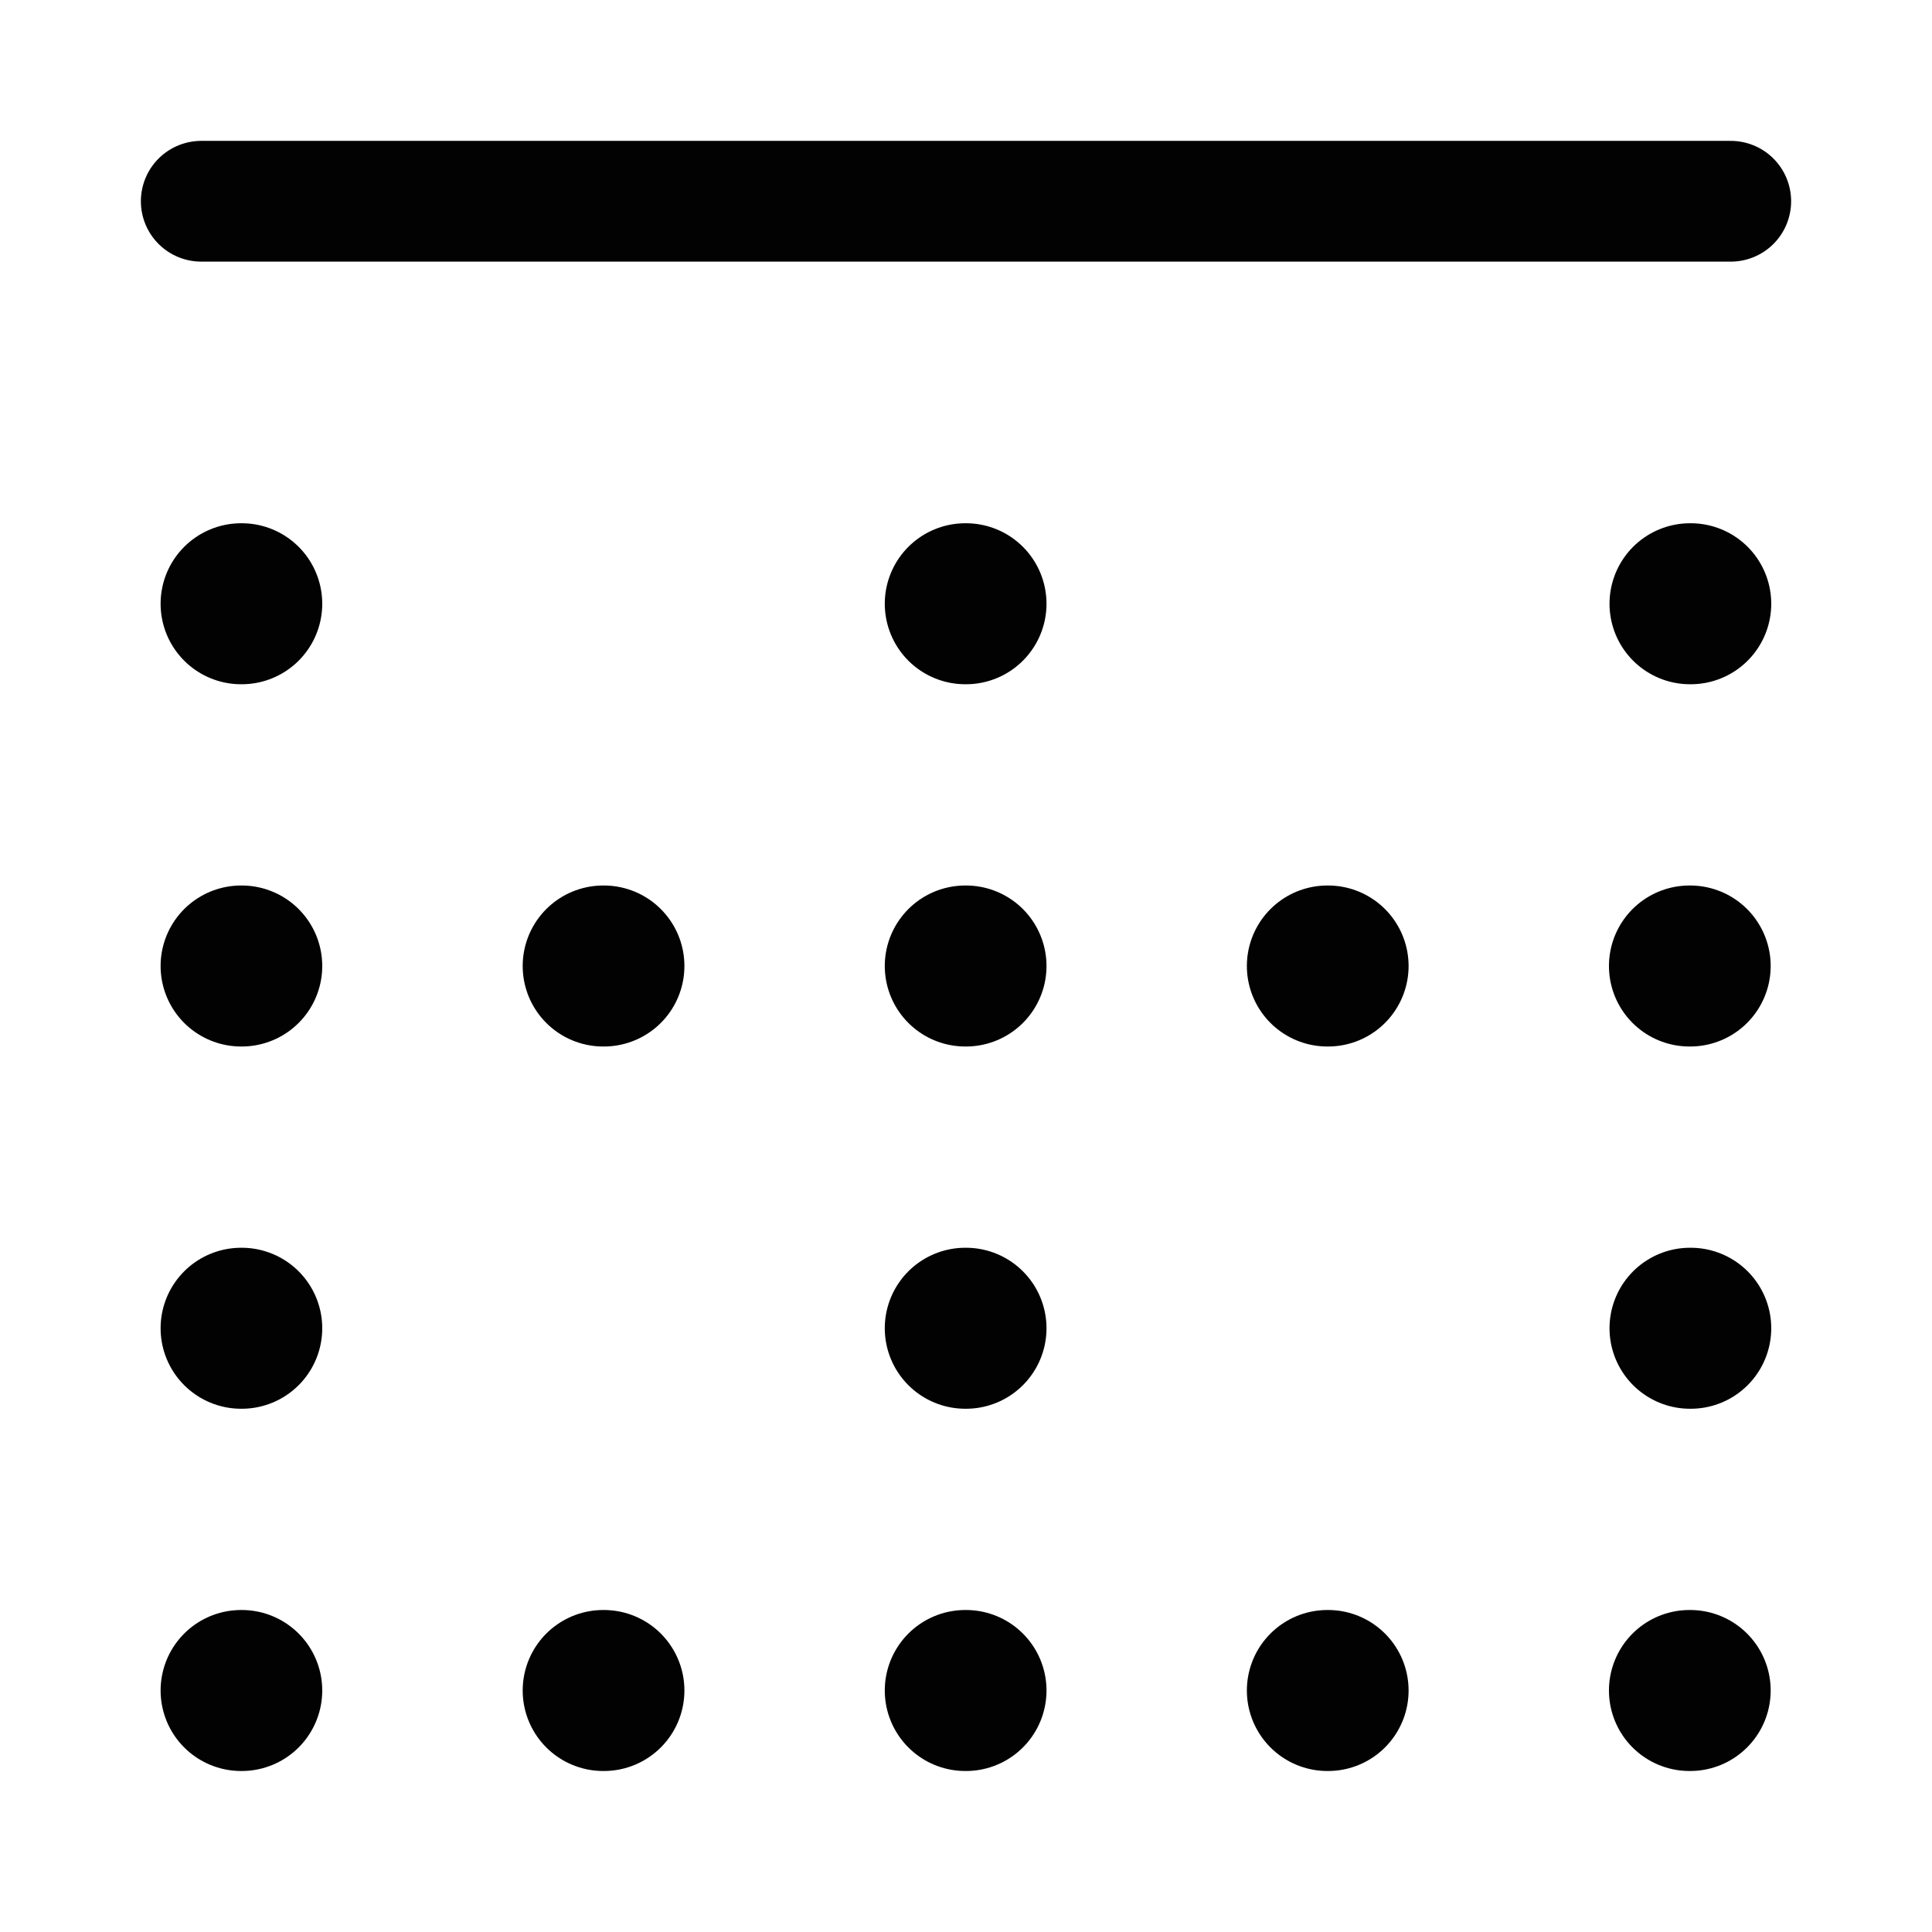 <svg width="24" height="24" viewBox="0 0 24 24" fill="none" xmlns="http://www.w3.org/2000/svg">
<path d="M2.995 7.5H3.003" stroke="#020203" stroke-width="2" stroke-linecap="round" stroke-linejoin="round"/>
<path d="M2.995 12H3.003" stroke="#020203" stroke-width="2" stroke-linecap="round" stroke-linejoin="round"/>
<path d="M7.493 12H7.502" stroke="#020203" stroke-width="2" stroke-linecap="round" stroke-linejoin="round"/>
<path d="M11.991 12H12" stroke="#020203" stroke-width="2" stroke-linecap="round" stroke-linejoin="round"/>
<path d="M11.991 7.5H12" stroke="#020203" stroke-width="2" stroke-linecap="round" stroke-linejoin="round"/>
<path d="M11.991 16.5H12" stroke="#020203" stroke-width="2" stroke-linecap="round" stroke-linejoin="round"/>
<path d="M16.489 12H16.498" stroke="#020203" stroke-width="2" stroke-linecap="round" stroke-linejoin="round"/>
<path d="M20.987 12H20.996" stroke="#020203" stroke-width="2" stroke-linecap="round" stroke-linejoin="round"/>
<path d="M2.995 16.5H3.003" stroke="#020203" stroke-width="2" stroke-linecap="round" stroke-linejoin="round"/>
<path d="M2.995 21H3.003" stroke="#020203" stroke-width="2" stroke-linecap="round" stroke-linejoin="round"/>
<path d="M7.493 21H7.502" stroke="#020203" stroke-width="2" stroke-linecap="round" stroke-linejoin="round"/>
<path d="M11.991 21H12" stroke="#020203" stroke-width="2" stroke-linecap="round" stroke-linejoin="round"/>
<path d="M16.489 21H16.498" stroke="#020203" stroke-width="2" stroke-linecap="round" stroke-linejoin="round"/>
<path d="M20.987 21H20.996" stroke="#020203" stroke-width="2" stroke-linecap="round" stroke-linejoin="round"/>
<path d="M20.994 7.5H21.003" stroke="#020203" stroke-width="2" stroke-linecap="round" stroke-linejoin="round"/>
<path d="M20.994 16.5H21.003" stroke="#020203" stroke-width="2" stroke-linecap="round" stroke-linejoin="round"/>
<path d="M2.5 2.5H21.5" stroke="#020203" stroke-width="1.5" stroke-linecap="round" stroke-linejoin="round"/>
</svg>
